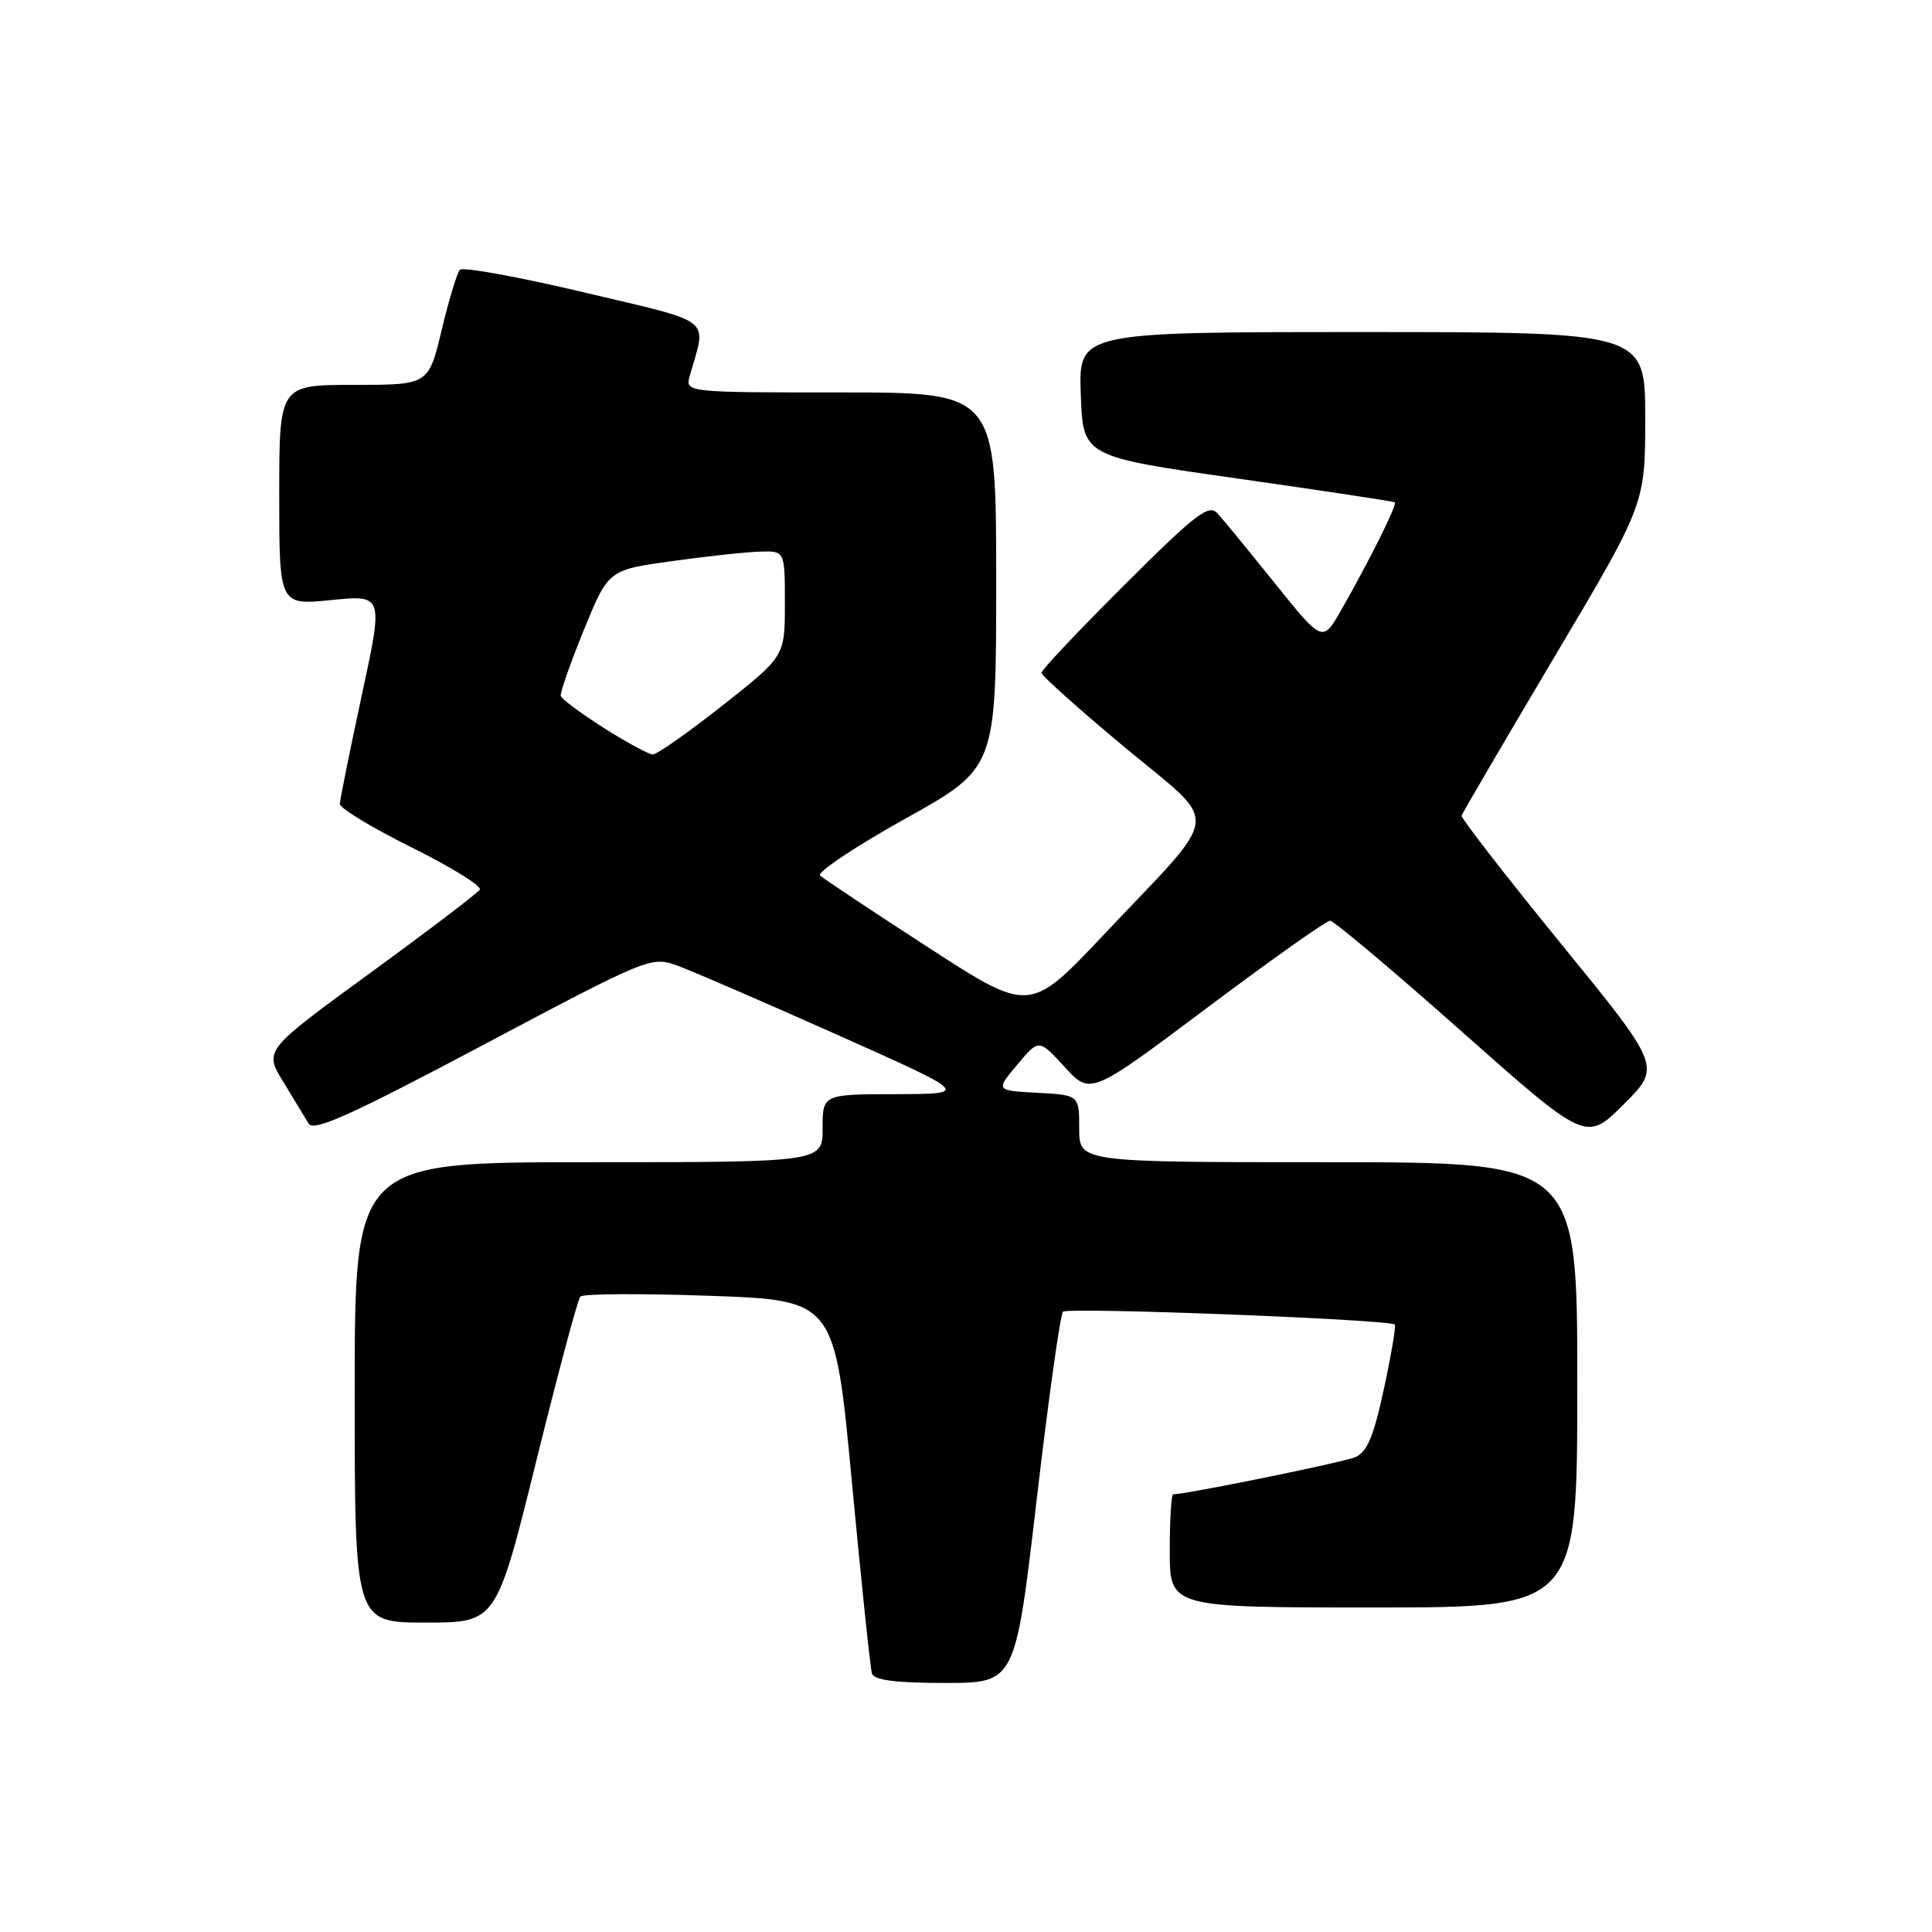<?xml version="1.0" encoding="UTF-8" standalone="no"?>
<!DOCTYPE svg PUBLIC "-//W3C//DTD SVG 1.1//EN" "http://www.w3.org/Graphics/SVG/1.1/DTD/svg11.dtd" >
<svg xmlns="http://www.w3.org/2000/svg" xmlns:xlink="http://www.w3.org/1999/xlink" version="1.1" viewBox="0 0 256 256">
 <g >
 <path fill="currentColor"
d=" M 137.36 198.75 C 138.92 185.41 140.49 174.19 140.85 173.81 C 141.44 173.18 184.08 174.83 184.82 175.51 C 185.00 175.67 184.35 179.50 183.38 184.01 C 182.01 190.36 181.15 192.42 179.56 193.09 C 177.91 193.78 157.20 198.00 155.45 198.00 C 155.20 198.00 155.00 201.38 155.00 205.50 C 155.00 213.00 155.00 213.00 182.00 213.00 C 209.00 213.00 209.00 213.00 209.00 183.50 C 209.00 154.00 209.00 154.00 176.00 154.00 C 143.00 154.00 143.00 154.00 143.00 149.55 C 143.00 145.10 143.00 145.10 137.46 144.80 C 131.92 144.50 131.92 144.50 134.79 141.08 C 137.65 137.65 137.65 137.65 141.08 141.39 C 144.50 145.12 144.50 145.12 159.92 133.56 C 168.40 127.20 175.74 122.00 176.24 122.00 C 176.73 122.00 184.57 128.59 193.65 136.65 C 210.17 151.30 210.17 151.30 215.15 146.33 C 220.13 141.35 220.13 141.35 206.81 125.01 C 199.49 116.03 193.58 108.40 193.67 108.07 C 193.77 107.74 199.28 98.32 205.92 87.13 C 218.00 66.80 218.00 66.80 218.00 55.40 C 218.00 44.00 218.00 44.00 180.46 44.00 C 142.92 44.00 142.92 44.00 143.21 52.25 C 143.50 60.50 143.50 60.50 164.00 63.41 C 175.28 65.02 184.64 66.43 184.82 66.56 C 185.17 66.83 181.49 74.23 177.72 80.83 C 175.25 85.15 175.25 85.15 168.96 77.33 C 165.50 73.02 162.07 68.84 161.33 68.03 C 160.17 66.75 158.48 68.05 148.99 77.51 C 142.95 83.54 138.00 88.77 138.00 89.15 C 138.00 89.52 142.95 93.96 149.01 99.00 C 161.85 109.71 162.15 107.02 146.24 123.87 C 136.44 134.25 136.44 134.25 122.97 125.52 C 115.56 120.72 109.13 116.44 108.67 116.02 C 108.21 115.59 113.27 112.21 119.92 108.50 C 132.00 101.77 132.00 101.77 132.00 76.89 C 132.00 52.00 132.00 52.00 111.38 52.00 C 90.77 52.00 90.77 52.00 91.41 49.75 C 93.63 41.93 94.86 42.89 77.38 38.74 C 68.70 36.68 61.30 35.34 60.93 35.75 C 60.56 36.16 59.47 39.76 58.52 43.75 C 56.78 51.00 56.78 51.00 46.89 51.00 C 37.00 51.00 37.00 51.00 37.00 65.60 C 37.00 80.20 37.00 80.20 43.90 79.51 C 50.81 78.82 50.81 78.82 47.93 92.16 C 46.35 99.50 45.05 105.96 45.03 106.52 C 45.01 107.09 49.30 109.68 54.55 112.29 C 59.80 114.90 63.86 117.41 63.58 117.88 C 63.29 118.34 56.74 123.32 49.02 128.95 C 34.99 139.18 34.99 139.18 37.53 143.34 C 38.93 145.63 40.44 148.13 40.90 148.89 C 41.56 149.98 46.50 147.76 63.99 138.48 C 85.93 126.85 86.29 126.70 89.75 127.95 C 91.68 128.65 101.19 132.76 110.88 137.09 C 128.50 144.95 128.50 144.95 118.75 144.98 C 109.00 145.00 109.00 145.00 109.00 149.50 C 109.00 154.00 109.00 154.00 78.00 154.00 C 47.00 154.00 47.00 154.00 47.00 184.50 C 47.00 215.00 47.00 215.00 56.38 215.00 C 65.76 215.00 65.76 215.00 71.02 193.75 C 73.91 182.06 76.55 172.19 76.89 171.81 C 77.22 171.42 84.95 171.38 94.06 171.70 C 110.62 172.29 110.62 172.29 112.88 196.40 C 114.13 209.65 115.32 221.06 115.54 221.75 C 115.82 222.63 118.67 223.00 125.23 223.00 C 134.53 223.00 134.53 223.00 137.36 198.75 Z  M 80.00 96.45 C 76.97 94.52 74.41 92.62 74.30 92.22 C 74.19 91.83 75.56 87.90 77.35 83.51 C 80.61 75.52 80.61 75.52 89.05 74.35 C 93.70 73.70 98.96 73.14 100.75 73.09 C 104.00 73.00 104.00 73.00 104.00 79.98 C 104.00 86.96 104.00 86.96 95.75 93.47 C 91.21 97.05 87.05 99.97 86.50 99.97 C 85.95 99.96 83.03 98.37 80.00 96.45 Z "/>
</g>
</svg>